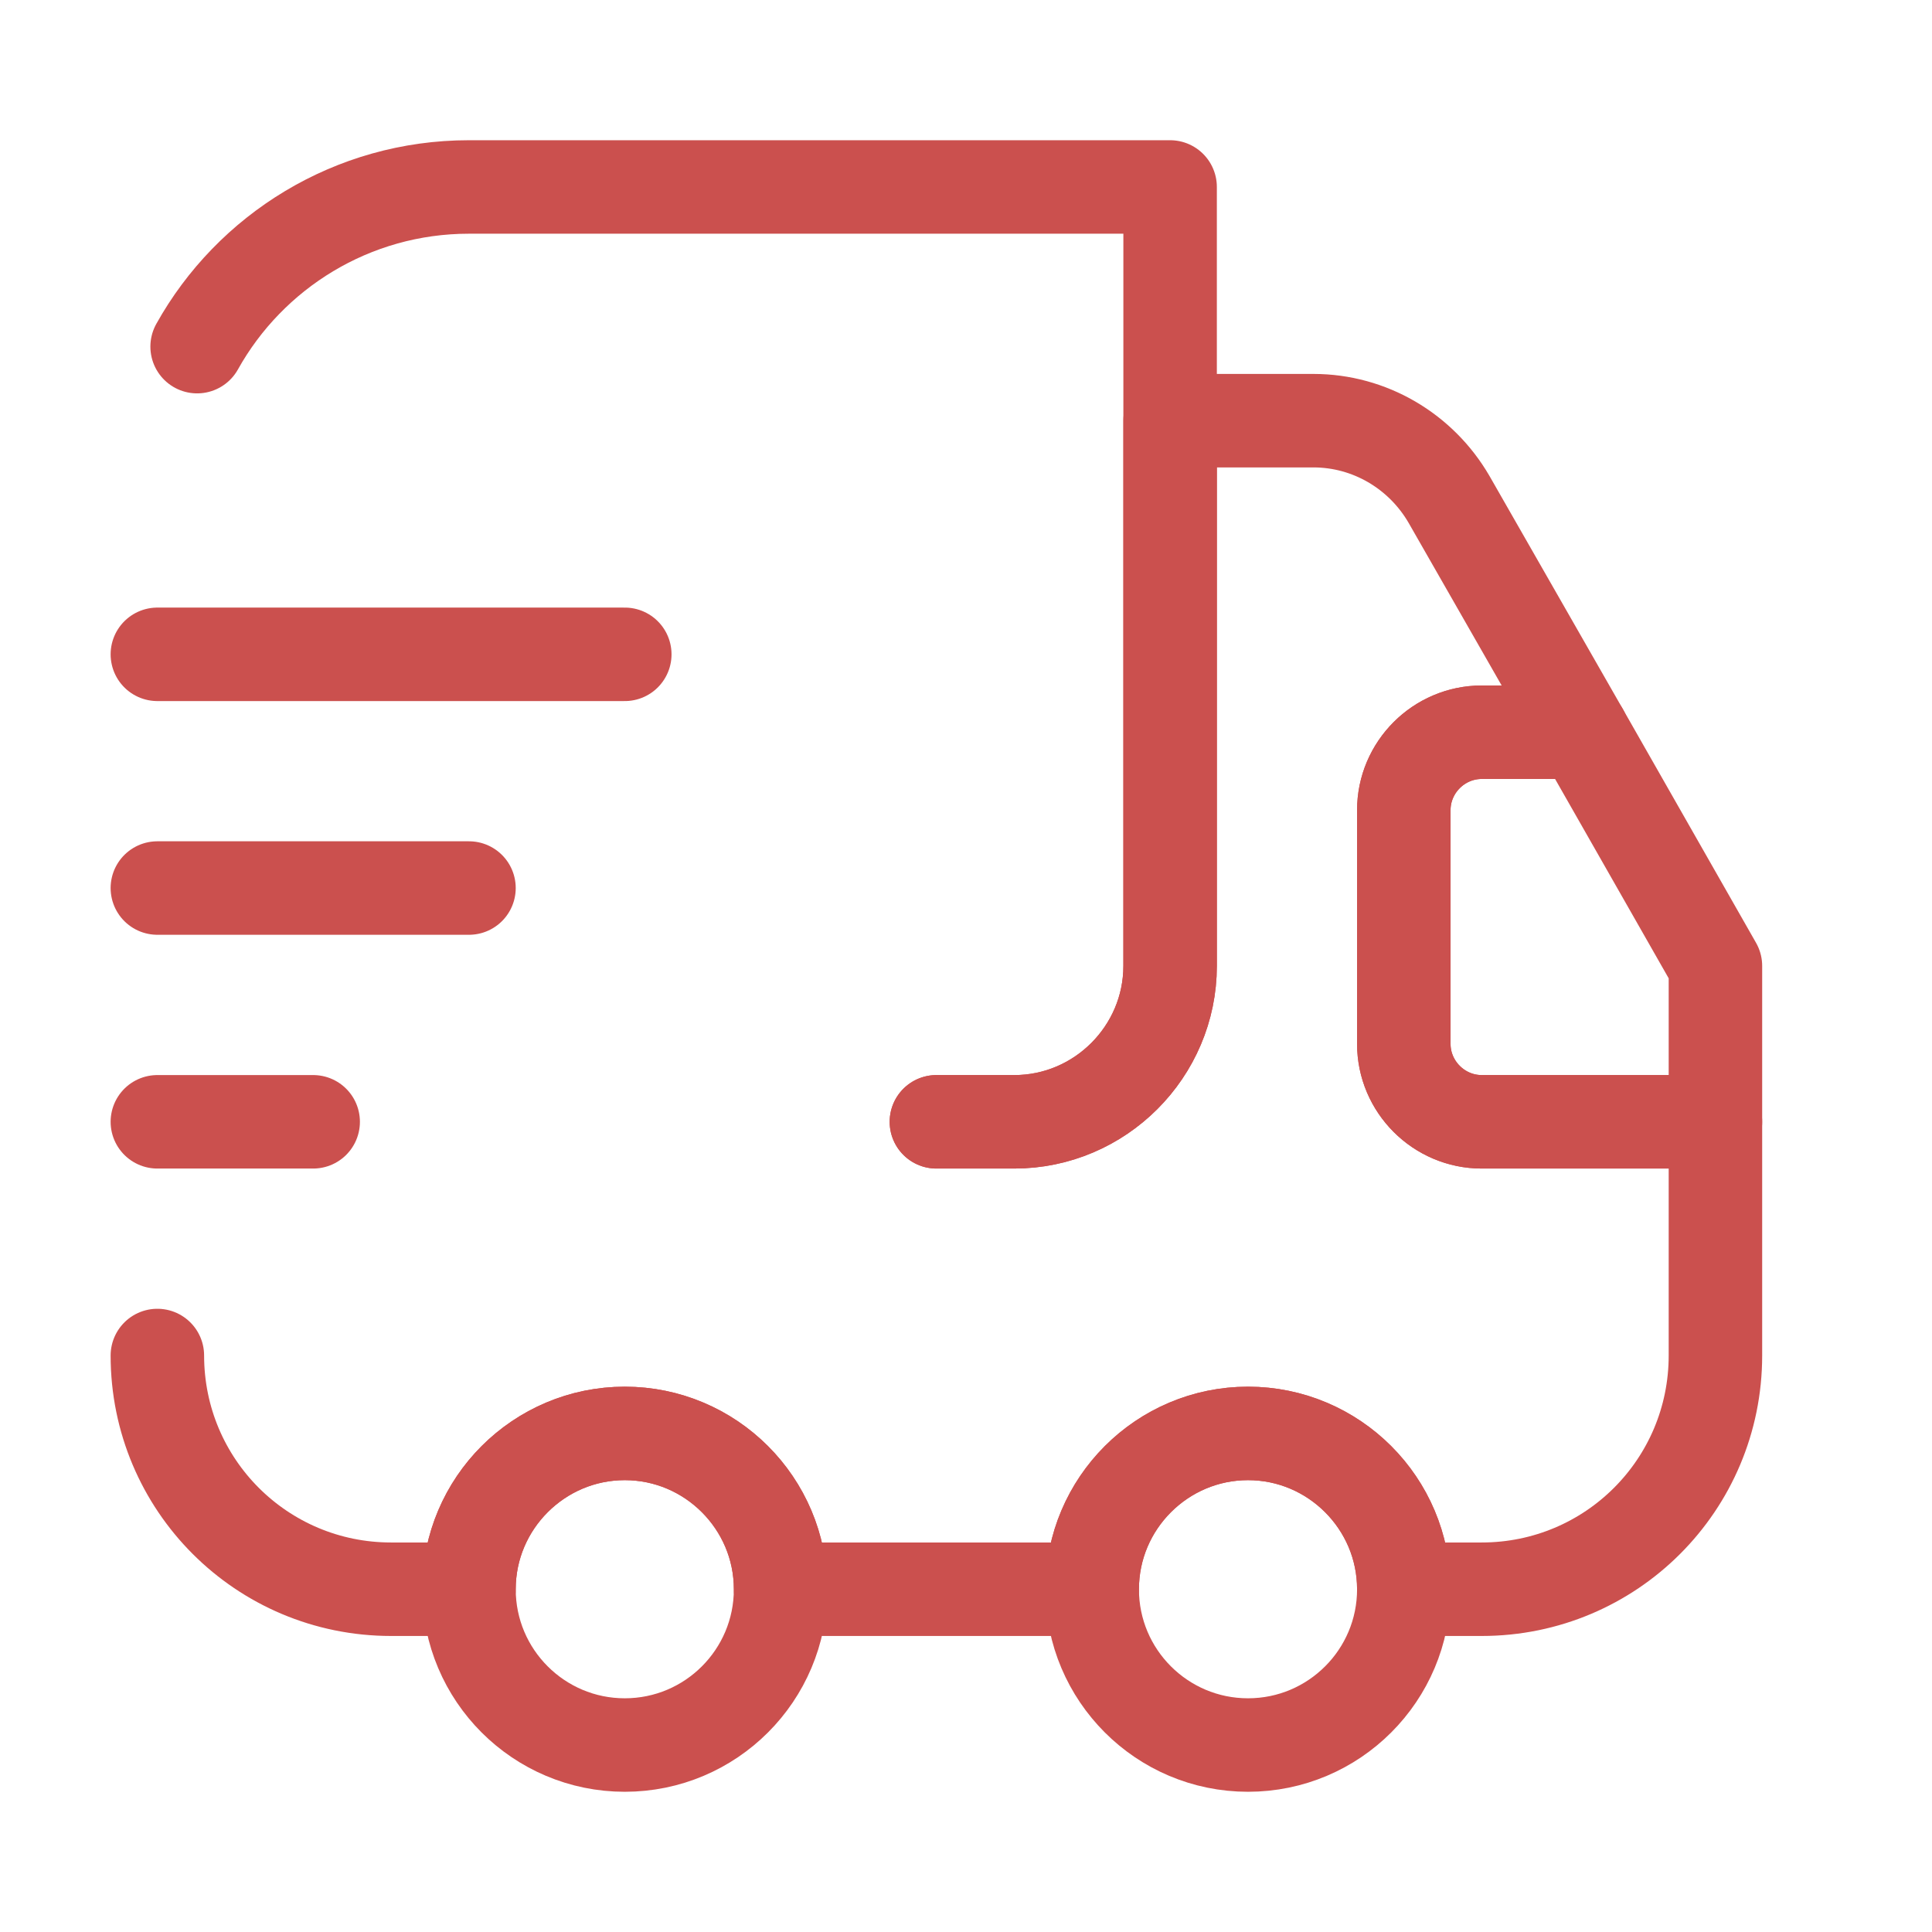 <svg width="31" height="31" viewBox="0 0 31 31" fill="none" xmlns="http://www.w3.org/2000/svg">
<path d="M15.025 18H16.275C17.65 18 18.775 16.875 18.775 15.499V3H7.525C5.65 3 4.013 4.037 3.163 5.562" stroke="#CB504E" stroke-width="1.5" stroke-linecap="round" stroke-linejoin="round"/>
<path d="M2.525 21.75C2.525 23.825 4.2 25.5 6.275 25.5H7.525C7.525 24.125 8.65 23 10.025 23C11.4 23 12.525 24.125 12.525 25.5H17.525C17.525 24.125 18.65 23 20.025 23C21.4 23 22.525 24.125 22.525 25.5H23.775C25.85 25.5 27.525 23.825 27.525 21.75V18H23.775C23.088 18 22.525 17.437 22.525 16.75V12.999C22.525 12.312 23.088 11.749 23.775 11.749H25.388L23.25 8.012C22.8 7.237 21.975 6.75 21.075 6.75H18.775V15.499C18.775 16.875 17.65 18 16.275 18H15.025" stroke="#CB504E" stroke-width="1.5" stroke-linecap="round" stroke-linejoin="round"/>
<path d="M10.025 28C11.406 28 12.525 26.88 12.525 25.5C12.525 24.119 11.406 23 10.025 23C8.645 23 7.525 24.119 7.525 25.5C7.525 26.88 8.645 28 10.025 28Z" stroke="#CB504E" stroke-width="1.5" stroke-linecap="round" stroke-linejoin="round"/>
<path d="M20.025 28C21.406 28 22.525 26.88 22.525 25.5C22.525 24.119 21.406 23 20.025 23C18.645 23 17.525 24.119 17.525 25.5C17.525 26.88 18.645 28 20.025 28Z" stroke="#CB504E" stroke-width="1.5" stroke-linecap="round" stroke-linejoin="round"/>
<path d="M27.525 15.499V18H23.775C23.088 18 22.525 17.437 22.525 16.75V12.999C22.525 12.312 23.088 11.749 23.775 11.749H25.388L27.525 15.499Z" stroke="#CB504E" stroke-width="1.5" stroke-linecap="round" stroke-linejoin="round"/>
<path d="M2.525 10.499H10.025" stroke="#CB504E" stroke-width="1.5" stroke-linecap="round" stroke-linejoin="round"/>
<path d="M2.525 14.249H7.525" stroke="#CB504E" stroke-width="1.5" stroke-linecap="round" stroke-linejoin="round"/>
<path d="M2.525 18H5.025" stroke="#CB504E" stroke-width="1.5" stroke-linecap="round" stroke-linejoin="round"/>
</svg>